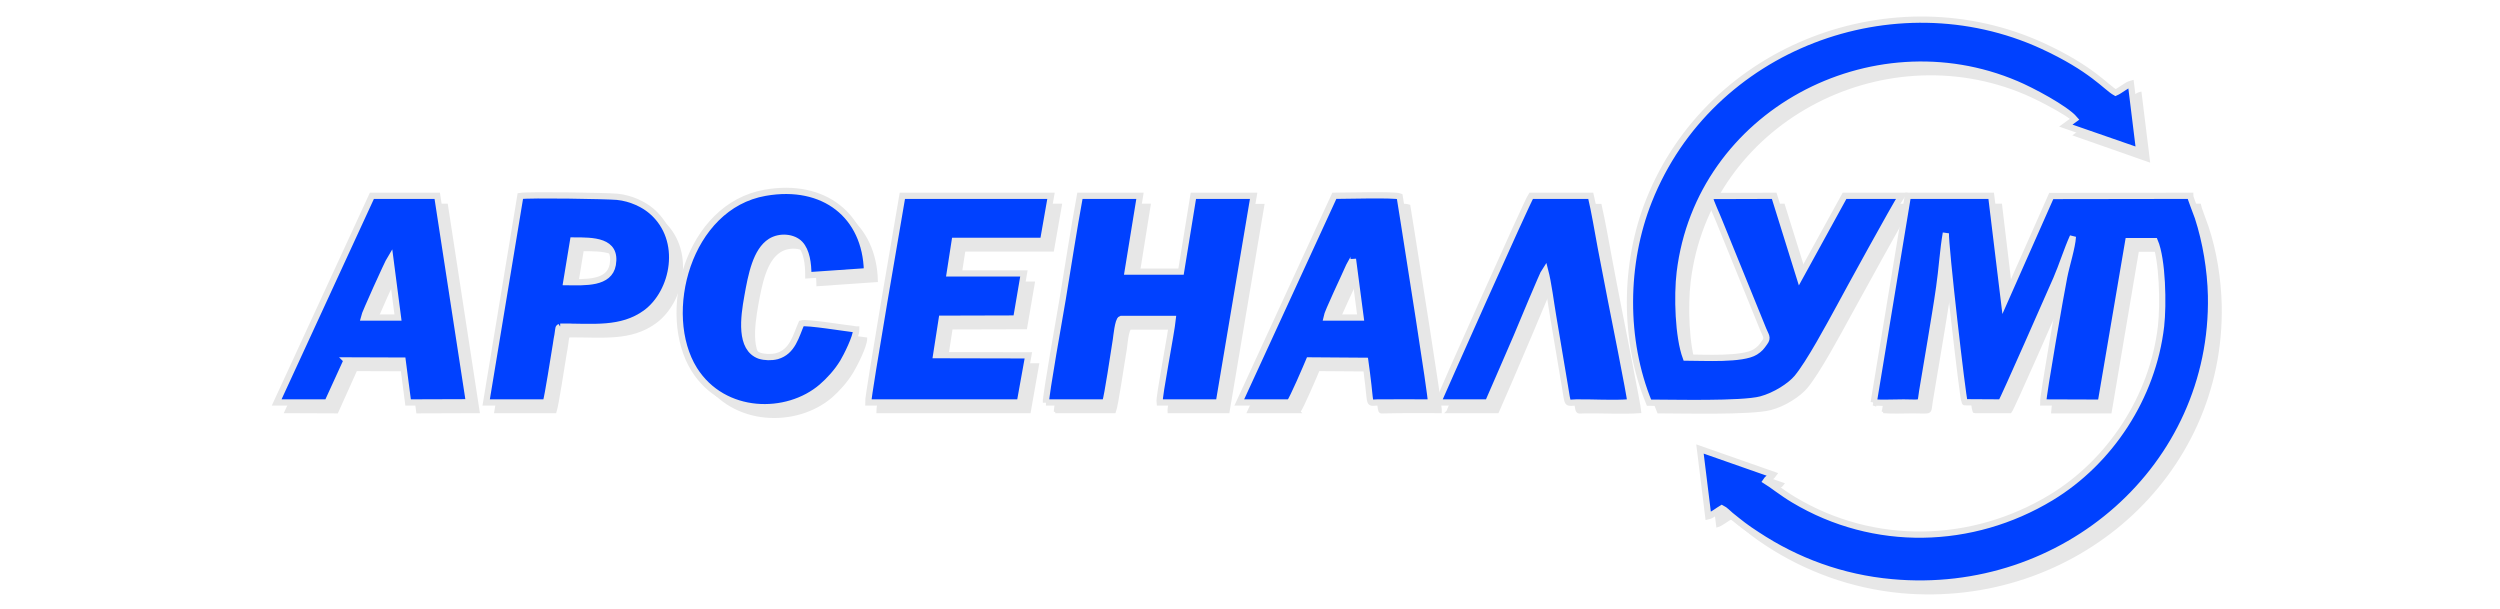 ﻿<?xml version="1.0" encoding="UTF-8"?>
<!DOCTYPE svg PUBLIC "-//W3C//DTD SVG 1.1//EN" "http://www.w3.org/Graphics/SVG/1.1/DTD/svg11.dtd">
<!-- Creator: CorelDRAW X8 -->
<svg xmlns="http://www.w3.org/2000/svg" xml:space="preserve" width="67.733mm" height="16.51mm" version="1.1" style="shape-rendering:geometricPrecision; text-rendering:geometricPrecision; image-rendering:optimizeQuality; fill-rule:evenodd; clip-rule:evenodd;"
viewBox="0 0 12362 3013"
 xmlns:xlink="http://www.w3.org/1999/xlink">
 <defs>
  <style type="text/css">
   <![CDATA[
    .str1 {stroke:rgb(231,231,231);stroke-width:30.9}
    .str0 {stroke:rgb(231,231,231);stroke-width:13.908}
    .fil2 {fill:rgb(0,65,255)}
    .fil1 {fill:rgb(231,231,231)}
   ]]>
  </style>
 </defs>
 <g id="Слой_x0020_1">
  <g id="_937674800">
   <path class="fil1 str0" d="M9312 2036c44,4 102,1 147,1 97,0 81,13 92,-57 14,-85 29,-170 43,-256 14,-87 29,-171 42,-258 12,-87 18,-182 32,-268 -4,48 84,822 92,834 9,8 -6,0 8,4l173 0c12,-13 246,-547 273,-611 29,-67 53,-145 82,-209 -3,53 -31,143 -43,199 -14,68 -104,588 -104,622l286 0 135 -799 131 0c40,92 44,315 31,422 -41,351 -252,670 -545,847 -388,234 -872,249 -1272,11 -54,-33 -112,-79 -137,-93 14,-22 23,-13 37,-32l-363 -126 41 333c16,-4 50,-30 68,-40 17,8 28,22 43,34 50,40 71,58 130,97 195,128 422,212 667,235 852,77 1596,-571 1578,-1418 -3,-128 -25,-267 -65,-386 -6,-19 -37,-99 -38,-108l-687 1 -233 526 -63 -527 -413 1 -168 1021z"/>
   <path class="fil1 str0" d="M8383 1815c-39,-104 -44,-305 -30,-422 94,-786 949,-1236 1663,-932 74,31 245,121 290,174l-44 32 362 127 -41 -333c-18,4 -53,33 -75,44 -48,-27 -117,-120 -364,-232 -733,-336 -1640,4 -1943,766 -124,311 -128,689 0,998 119,0 456,9 553,-16 71,-18 144,-67 177,-106 62,-74 162,-261 213,-354 32,-58 278,-506 305,-547l-282 1 -222 403 -126 -404 -322 2c14,42 36,87 53,130l215 530c13,30 25,39 7,64 -17,23 -22,32 -46,47 -63,40 -256,28 -343,28z"/>
   <path class="fil1 str0" d="M5218 2036l293 0c12,-30 43,-248 54,-310 2,-12 9,-99 24,-103l257 0c-8,70 -69,386 -66,413l293 0 172 -1021 -297 -1 -62 376 -263 -1 60 -375 -297 0c-30,169 -56,340 -85,509 -11,66 -85,486 -83,513z"/>
   <path class="fil1 str0" d="M4340 2036l750 0 41 -233 -455 0 28 -181 368 -1 38 -222 -368 0 25 -162 438 0 39 -223 -736 0c-9,53 -170,991 -168,1022z"/>
   <path class="fil1 str0" d="M4281 1675c-46,-5 -248,-38 -272,-30 -27,61 -43,140 -121,162 -26,7 -61,7 -85,-2 -101,-36 -79,-189 -61,-294 19,-106 42,-225 114,-270 46,-29 114,-23 147,12 32,34 40,96 41,155l290 -20c-7,-275 -213,-439 -504,-388 -383,66 -522,599 -351,873 145,230 460,234 631,87 36,-32 74,-73 104,-123 17,-28 67,-125 67,-162z"/>
   <path class="fil1 str0" d="M6605 1616c5,-27 90,-202 112,-255l17 -31c1,-2 2,-2 3,-2l37 288 -169 0zm-182 420c15,-17 83,-177 96,-208l278 2c6,40 10,80 15,119 12,102 2,88 44,88 89,-2 178,-1 267,-1 3,-26 -119,-784 -136,-894l-20 -124c-25,-11 -272,-4 -322,-4l-471 1022 249 0z"/>
   <path class="fil1 str0" d="M1846 1616c3,-19 117,-271 130,-292l38 292 -168 0zm-86 212l278 1 27 208 300 -1 -157 -1022 -323 1 -471 1021 252 1 94 -209z"/>
   <path class="fil1 str0" d="M2880 1235c99,0 218,-1 196,120 -16,94 -135,87 -230,87l34 -207zm-64 426c165,0 303,19 422,-67 142,-102 195,-362 31,-503 -39,-34 -101,-65 -170,-71 -60,-6 -434,-11 -480,-4l-168 1020 294 0c12,-37 39,-223 50,-286 3,-16 6,-33 8,-49 6,-39 2,-33 13,-40z"/>
   <path class="fil1 str0" d="M7158 2036l247 0 70 -161c23,-55 46,-109 70,-164 19,-42 131,-315 141,-329 17,65 28,158 40,228l59 345c17,98 5,82 55,82 84,-1 187,5 269,-1 -1,-24 -90,-473 -97,-509 -17,-85 -33,-170 -49,-255 -16,-85 -32,-178 -50,-257l-296 -1c-19,27 -459,1016 -459,1022z"/>
  </g>
  <g id="_937671504">
   <path class="fil2 str1" d="M9265 1990c45,3 102,0 148,0 97,0 81,13 92,-56 14,-86 29,-171 43,-256 14,-87 29,-172 41,-258 13,-88 18,-182 33,-268 -5,48 84,821 92,833 8,8 -6,1 8,4l173 1c11,-14 245,-548 273,-611 29,-67 53,-145 82,-209 -3,53 -32,142 -43,199 -14,68 -105,588 -104,621l285 1 136 -799 131 0c39,91 43,314 31,421 -41,351 -252,671 -545,848 -388,234 -873,249 -1272,10 -54,-32 -112,-78 -137,-93 14,-21 23,-13 36,-31l-362 -127 41 333c15,-3 50,-30 67,-40 18,9 28,22 44,35 50,40 71,58 130,96 195,129 421,213 667,235 851,78 1595,-570 1578,-1417 -3,-129 -26,-267 -65,-387 -6,-18 -38,-98 -38,-107l-687 1 -233 526 -64 -527 -412 0 -169 1022z"/>
   <path class="fil2 str1" d="M8336 1768c-38,-103 -44,-304 -30,-421 95,-786 950,-1236 1664,-932 74,31 244,121 289,174l-44 32 363 126 -41 -333c-19,5 -53,34 -76,44 -47,-26 -117,-119 -363,-232 -733,-335 -1641,4 -1944,766 -124,311 -127,690 0,999 120,0 457,9 553,-16 71,-19 145,-67 178,-106 62,-74 162,-261 213,-354 31,-58 277,-507 305,-547l-282 0 -222 404 -126 -404 -322 1c14,43 36,88 53,131l215 529c12,30 25,40 7,64 -17,24 -23,32 -46,47 -63,40 -256,28 -344,28z"/>
   <path class="fil2 str1" d="M5172 1990l293 0c11,-30 43,-248 53,-310 2,-12 10,-99 25,-103l256 0c-7,69 -69,385 -65,413l293 0 172 -1022 -298 0 -61 375 -264 0 61 -375 -297 0c-31,169 -57,339 -85,509 -11,66 -86,485 -83,513z"/>
   <path class="fil2 str1" d="M4293 1990l750 0 42 -233 -456 -1 28 -180 368 -1 38 -223 -367 0 25 -161 437 0 39 -223 -735 0c-9,53 -171,990 -169,1022z"/>
   <path class="fil2 str1" d="M4234 1629c-45,-5 -247,-38 -271,-30 -27,61 -43,140 -121,162 -27,7 -61,6 -86,-2 -100,-36 -79,-189 -60,-294 19,-107 42,-225 114,-271 46,-29 113,-23 146,12 33,35 41,97 41,155l290 -20c-6,-274 -212,-439 -503,-388 -384,67 -522,600 -351,874 145,230 459,233 630,86 37,-32 75,-73 105,-122 17,-28 66,-125 66,-162z"/>
   <path class="fil2 str1" d="M6559 1570c5,-27 89,-202 112,-255l17 -31c0,-2 2,-2 2,-3l38 289 -169 0zm-182 420c15,-18 83,-177 96,-208l278 2c6,40 10,80 15,119 12,102 2,88 44,87 88,-1 178,0 266,0 3,-26 -118,-784 -135,-894l-20 -125c-25,-10 -273,-3 -323,-3l-470 1022 249 0z"/>
   <path class="fil2 str1" d="M1799 1570c4,-19 118,-271 131,-292l38 292 -169 0zm-85 212l277 1 27 207 301 -1 -157 -1021 -323 0 -471 1022 251 0 95 -208z"/>
   <path class="fil2 str1" d="M2834 1189c99,0 217,-1 196,120 -17,94 -135,87 -230,86l34 -206zm-64 426c165,0 302,19 422,-67 141,-102 194,-362 31,-503 -39,-34 -102,-65 -171,-72 -59,-5 -433,-11 -479,-4l-169 1021 295 0c11,-37 39,-223 50,-287 2,-16 5,-32 8,-48 6,-39 2,-33 13,-40z"/>
   <path class="fil2 str1" d="M7111 1990l247 0 70 -161c24,-55 47,-109 71,-164 18,-43 131,-315 141,-329 17,65 28,158 40,228l58 345c17,98 6,82 56,81 84,-1 187,6 268,-1 0,-24 -90,-473 -97,-509 -16,-85 -33,-170 -49,-254 -16,-85 -31,-179 -50,-258l-295 0c-19,27 -459,1015 -460,1022z"/>
  </g>
 </g>
</svg>
